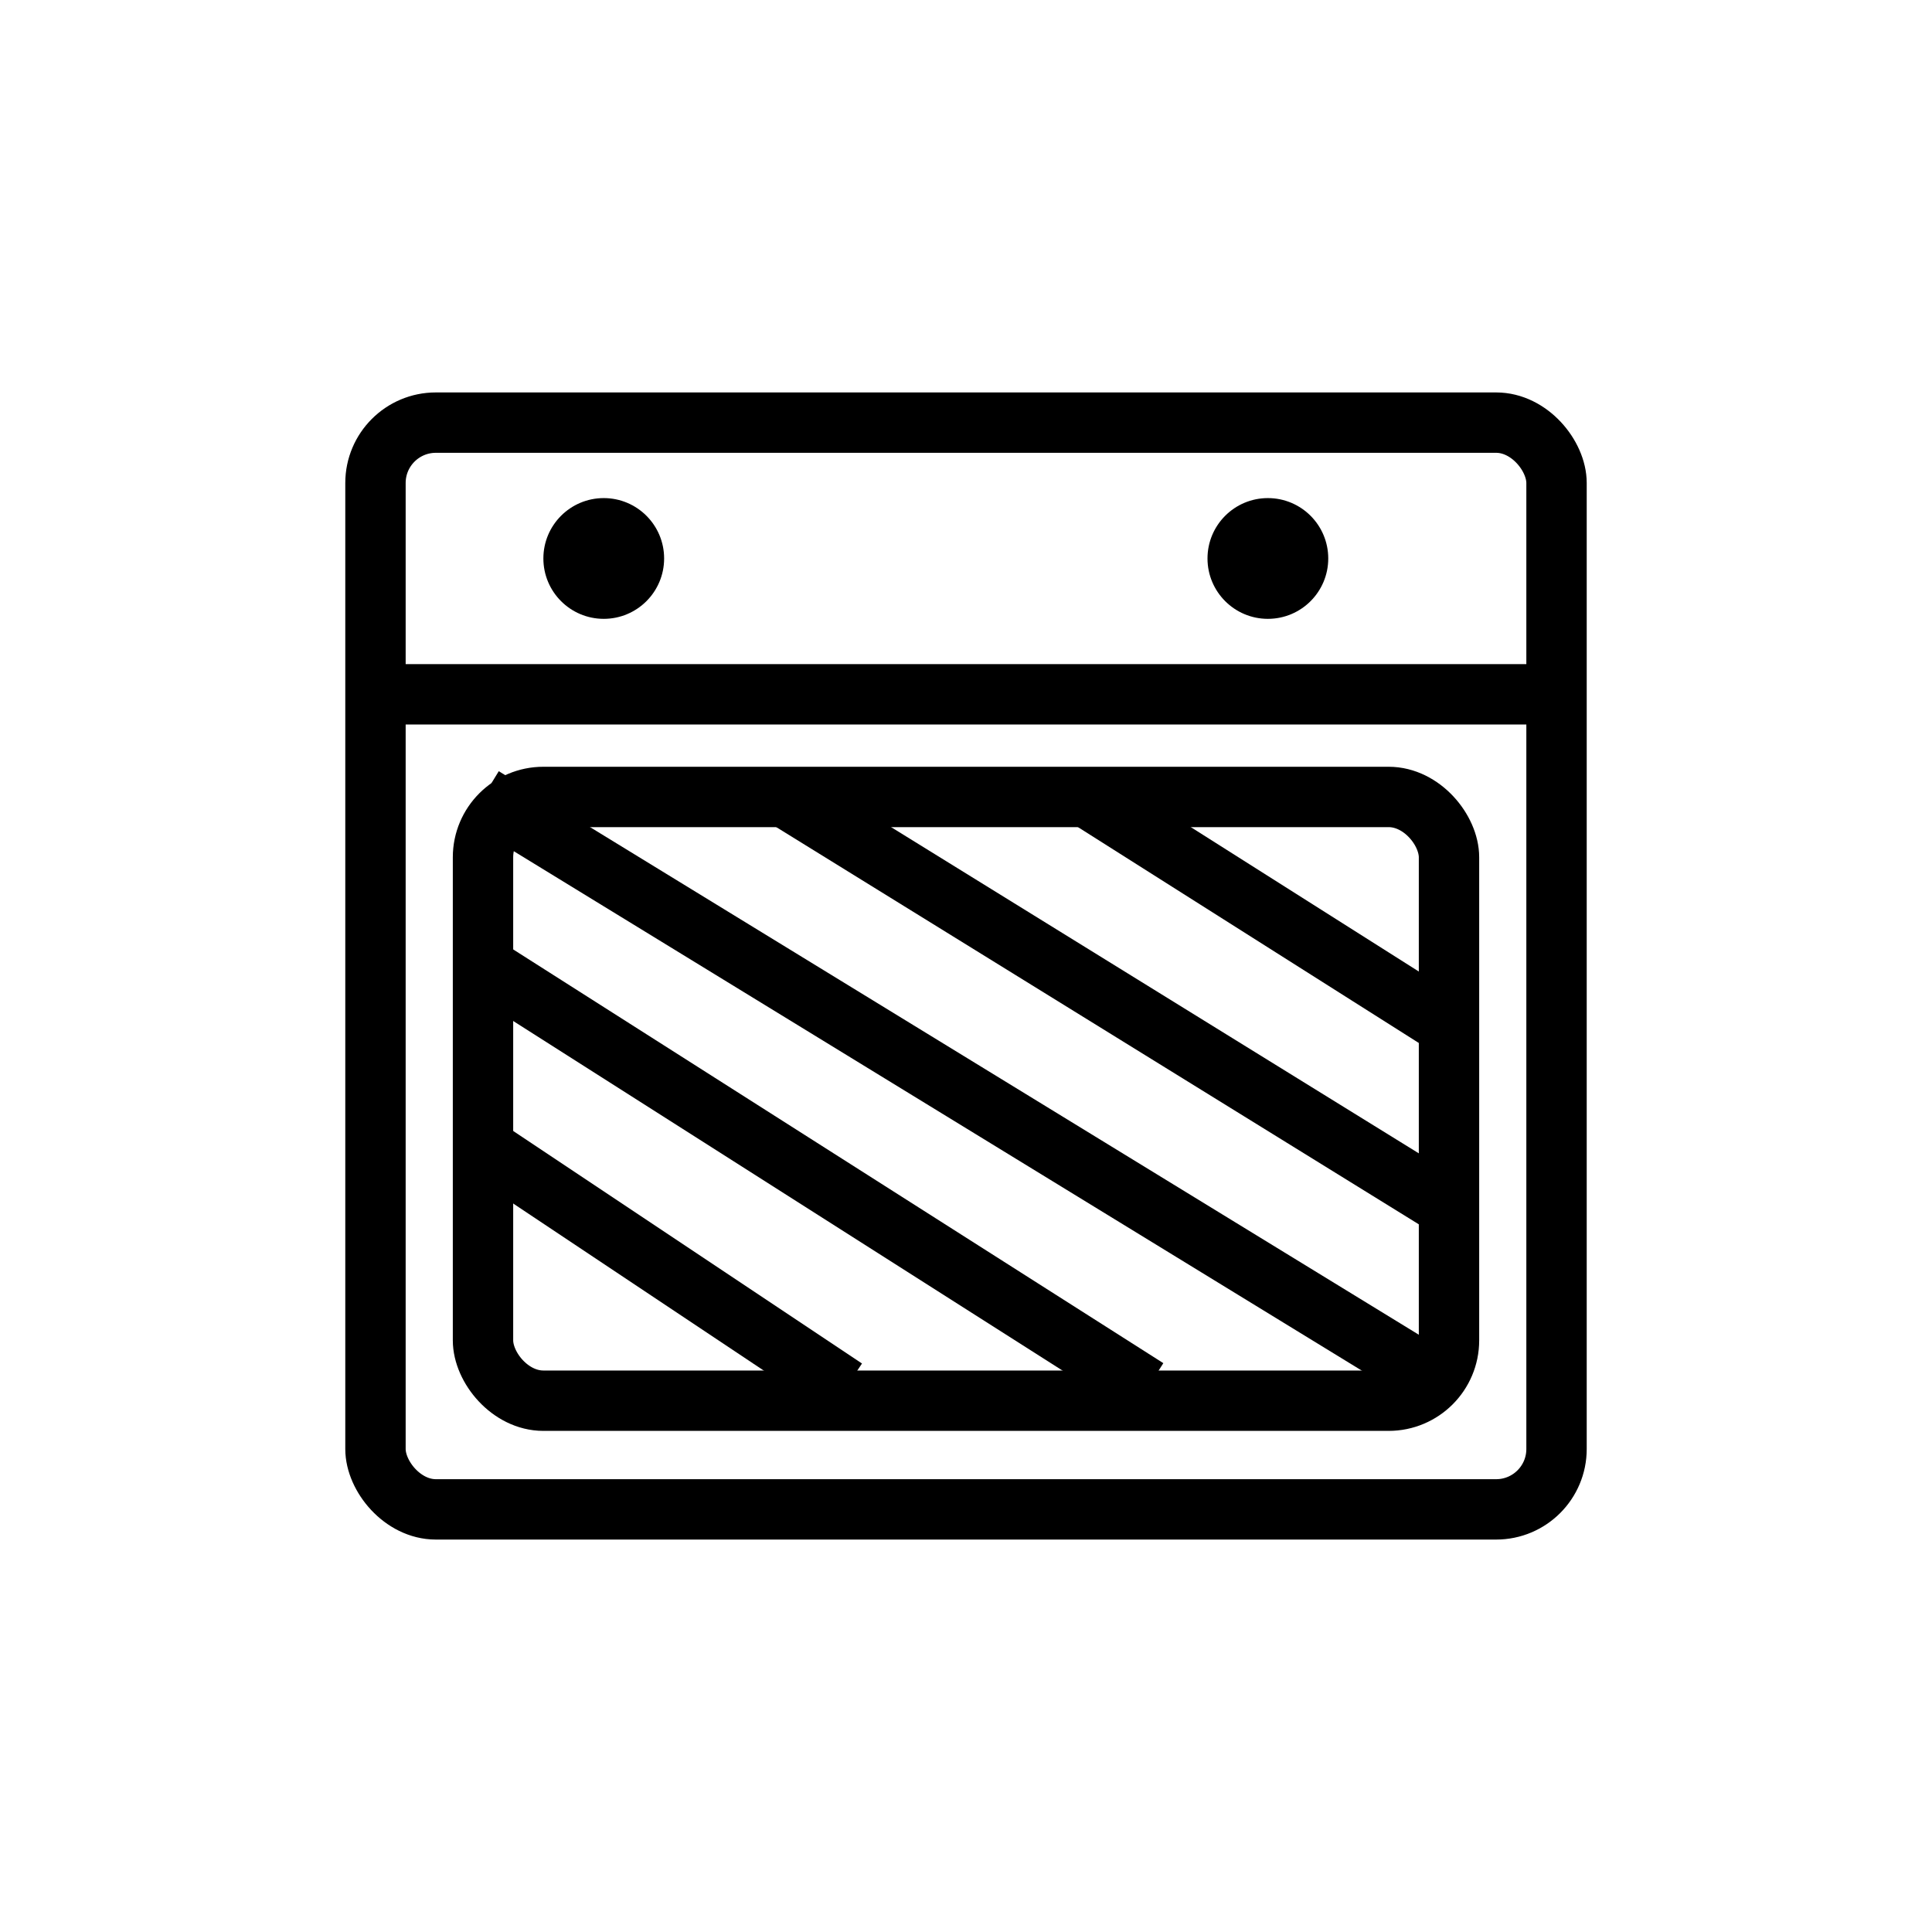 <?xml version="1.0" ?>
<svg id="Layer_1" viewBox="0 0 32 32" xmlns="http://www.w3.org/2000/svg">
    <title/>
    <rect rx="1" stroke="#000" id="svg_8" height="18" width="19.562" y="7" x="6.219" fill="none"/>
    <rect rx="1" stroke="#000" id="svg_8" height="10" width="16" y="13.2" x="8" fill="none"/>
    <line id="svg_10" y2="11.5" x2="25.656" y1="11.5" x1="6.344" stroke="#000" fill="none"/>

    <line y2="19" x2="8" y1="23" x1="14" stroke="#000" fill="none"/>
    <line y2="16" x2="8" y1="23" x1="19" stroke="#000" fill="none"/>
    <line y2="13.2" x2="8" y1="23" x1="24" stroke="#000" fill="none"/>
    <line y2="13.2" x2="13" y1="20" x1="24" stroke="#000" fill="none"/>
    <line y2="13.2" x2="18" y1="17" x1="24" stroke="#000" fill="none"/>

    <circle cx="10" cy="9.25" r="1"/>
    <circle cx="21" cy="9.25" r="1"/>
</svg>
